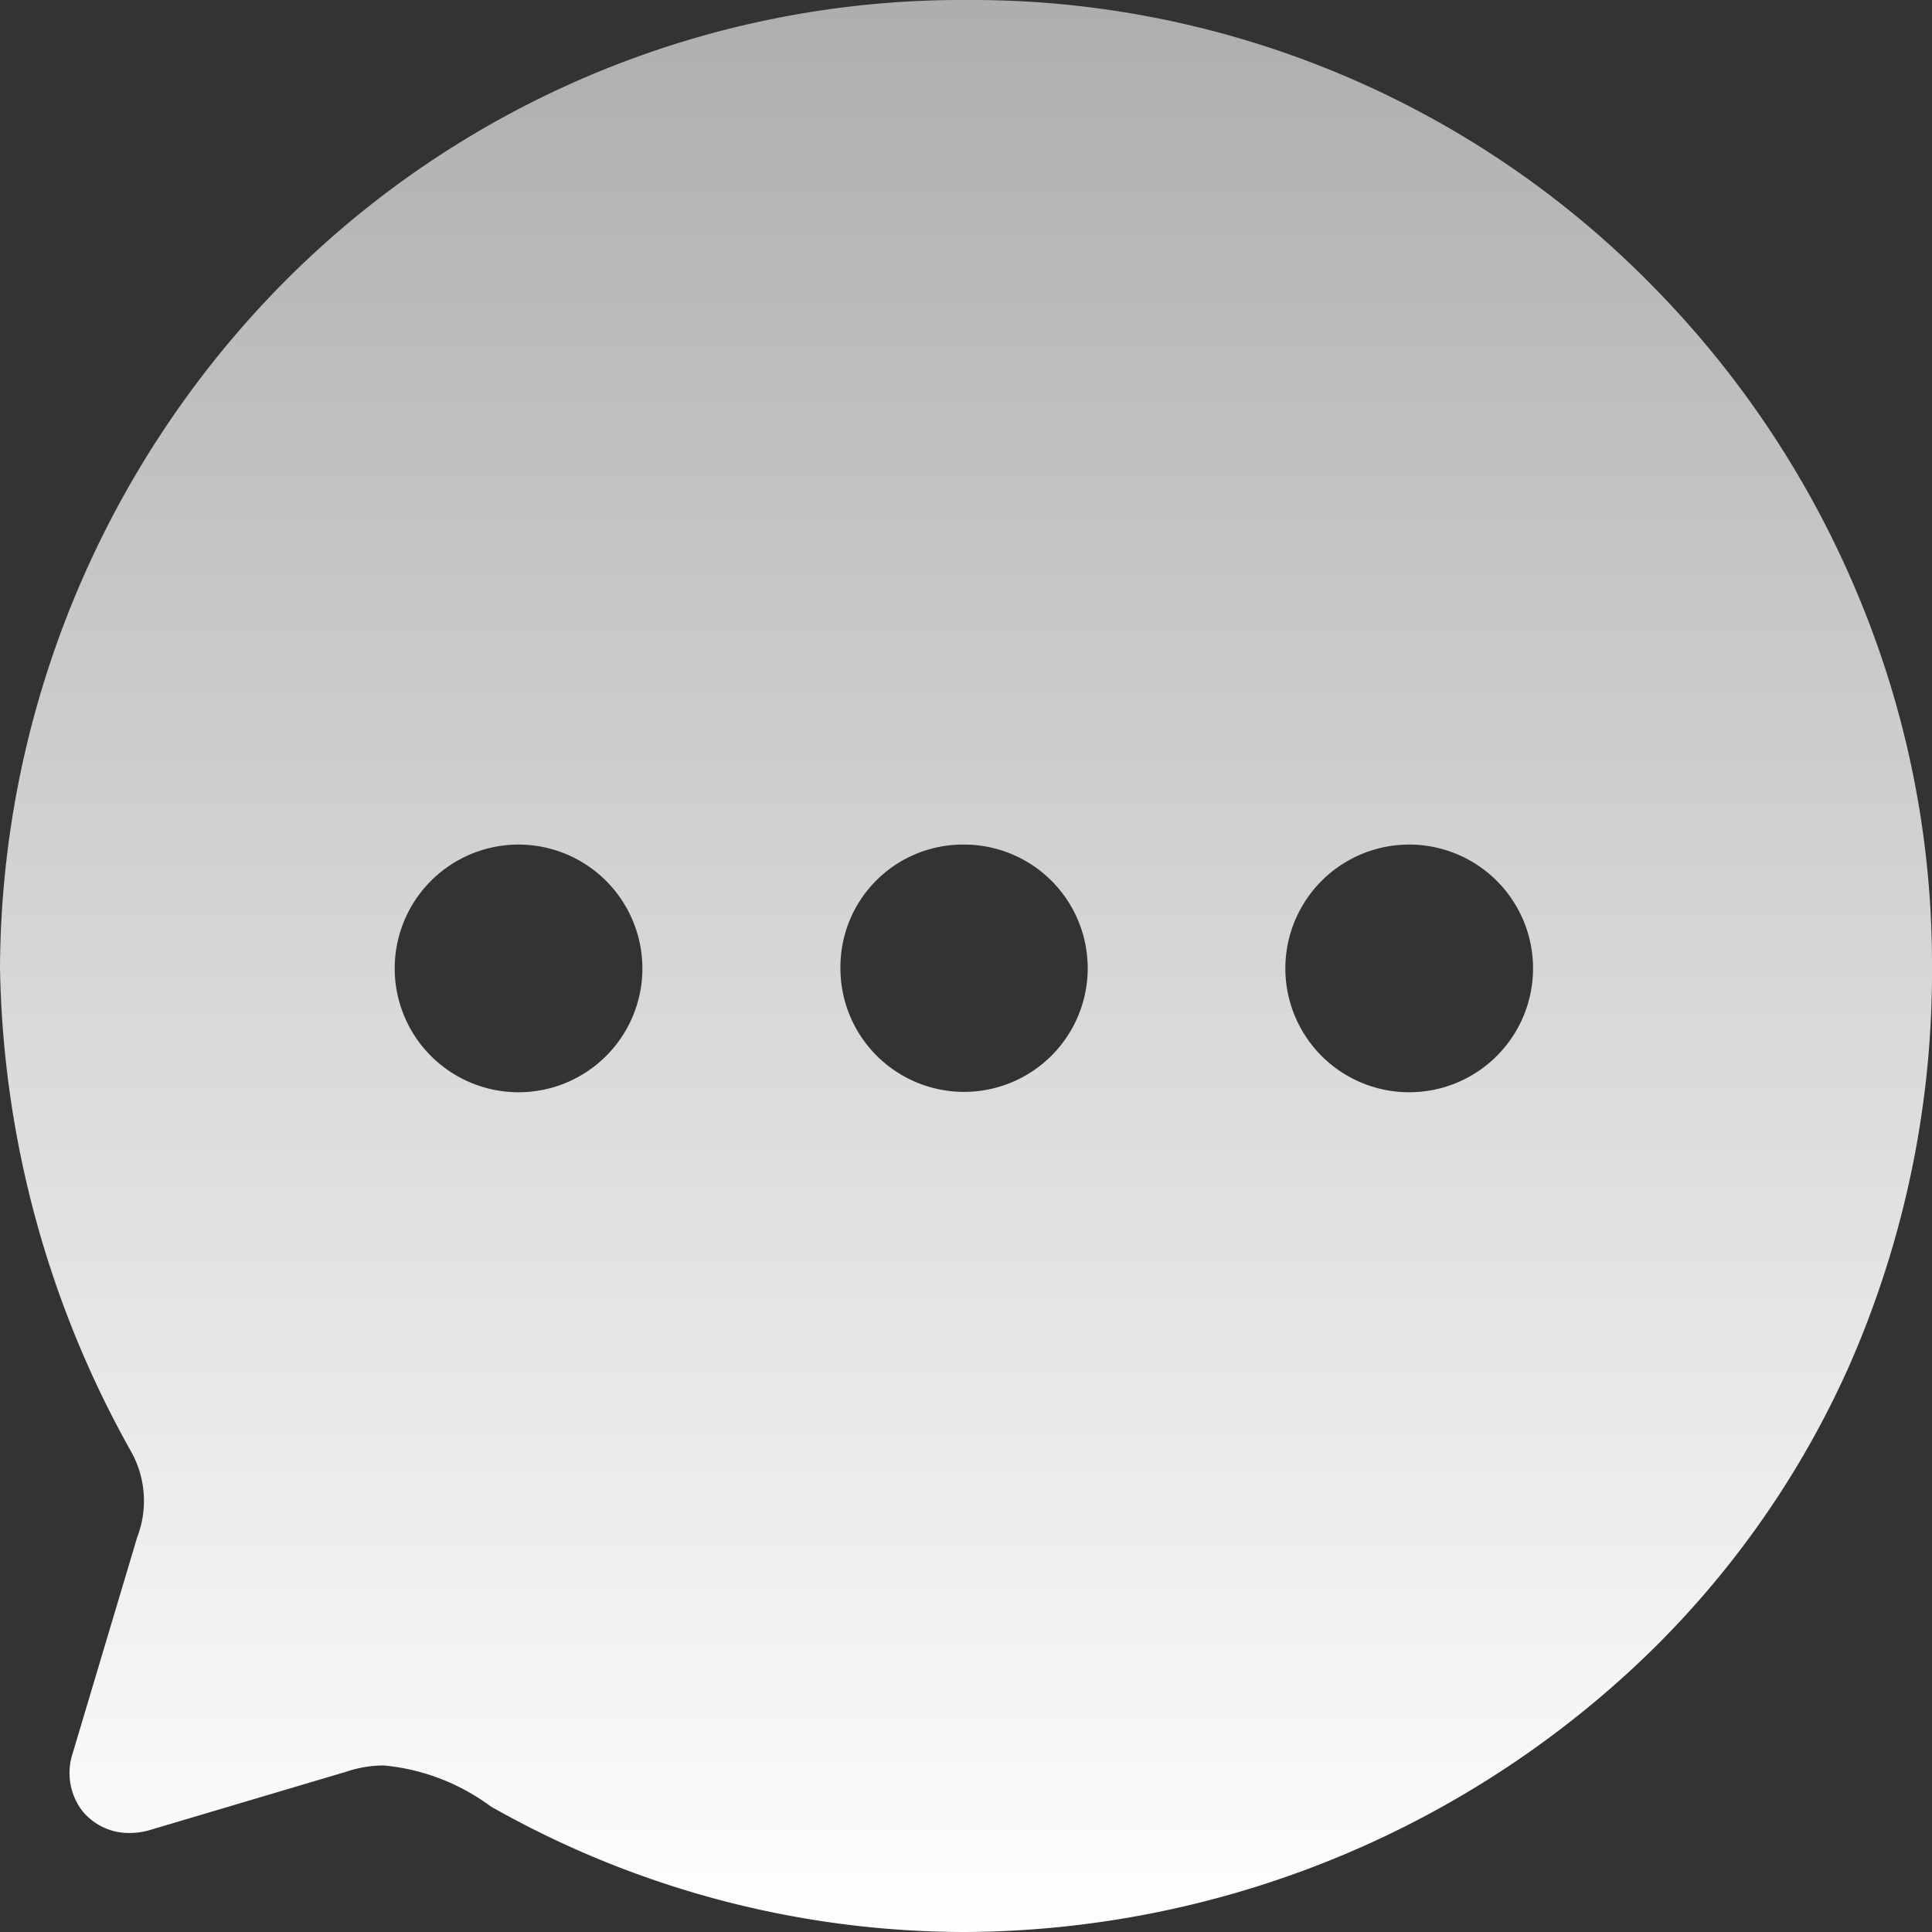 <svg xmlns="http://www.w3.org/2000/svg" xmlns:xlink="http://www.w3.org/1999/xlink" width="20" height="20" viewBox="0 0 20 20">
  <rect x="0" y="0" width="20" height="20" fill="#333333" stroke="none"/>
  <defs>
    <linearGradient id="linear-gradient" x1="0.5" x2="0.5" y2="1" gradientUnits="objectBoundingBox">
      <stop offset="0" stop-color="#fff" stop-opacity="0.6"/>
      <stop offset="1" stop-color="#fff"/>
    </linearGradient>
  </defs>
  <g id="Chat" transform="translate(0 0)">
    <path id="Chat-2" data-name="Chat" d="M10,20a9.955,9.955,0,0,1-4.92-1.3,2.2,2.2,0,0,0-1.107-.424,1.213,1.213,0,0,0-.383.063l-2.02.6a.754.754,0,0,1-.226.036.62.62,0,0,1-.5-.239.647.647,0,0,1-.094-.578l.67-2.244a1.046,1.046,0,0,0-.07-.9,10.566,10.566,0,0,1-1.35-5A10.158,10.158,0,0,1,2.831,3.032,9.89,9.89,0,0,1,10.02,0a9.865,9.865,0,0,1,7.12,2.994,10.058,10.058,0,0,1,2.1,3.182A9.89,9.89,0,0,1,20,9.985a10.138,10.138,0,0,1-.865,4.172,9.6,9.6,0,0,1-2.275,3.153A10.245,10.245,0,0,1,10,20ZM14.59,8.743a1.282,1.282,0,1,0,1.28,1.282A1.282,1.282,0,0,0,14.59,8.743Zm-4.629,0A1.268,1.268,0,0,0,8.7,10.015,1.28,1.28,0,1,0,9.98,8.743H9.961Zm-4.591,0a1.282,1.282,0,1,0,1.28,1.282A1.283,1.283,0,0,0,5.37,8.743Z" fill="url(#linear-gradient)"/>
  </g>
</svg>
